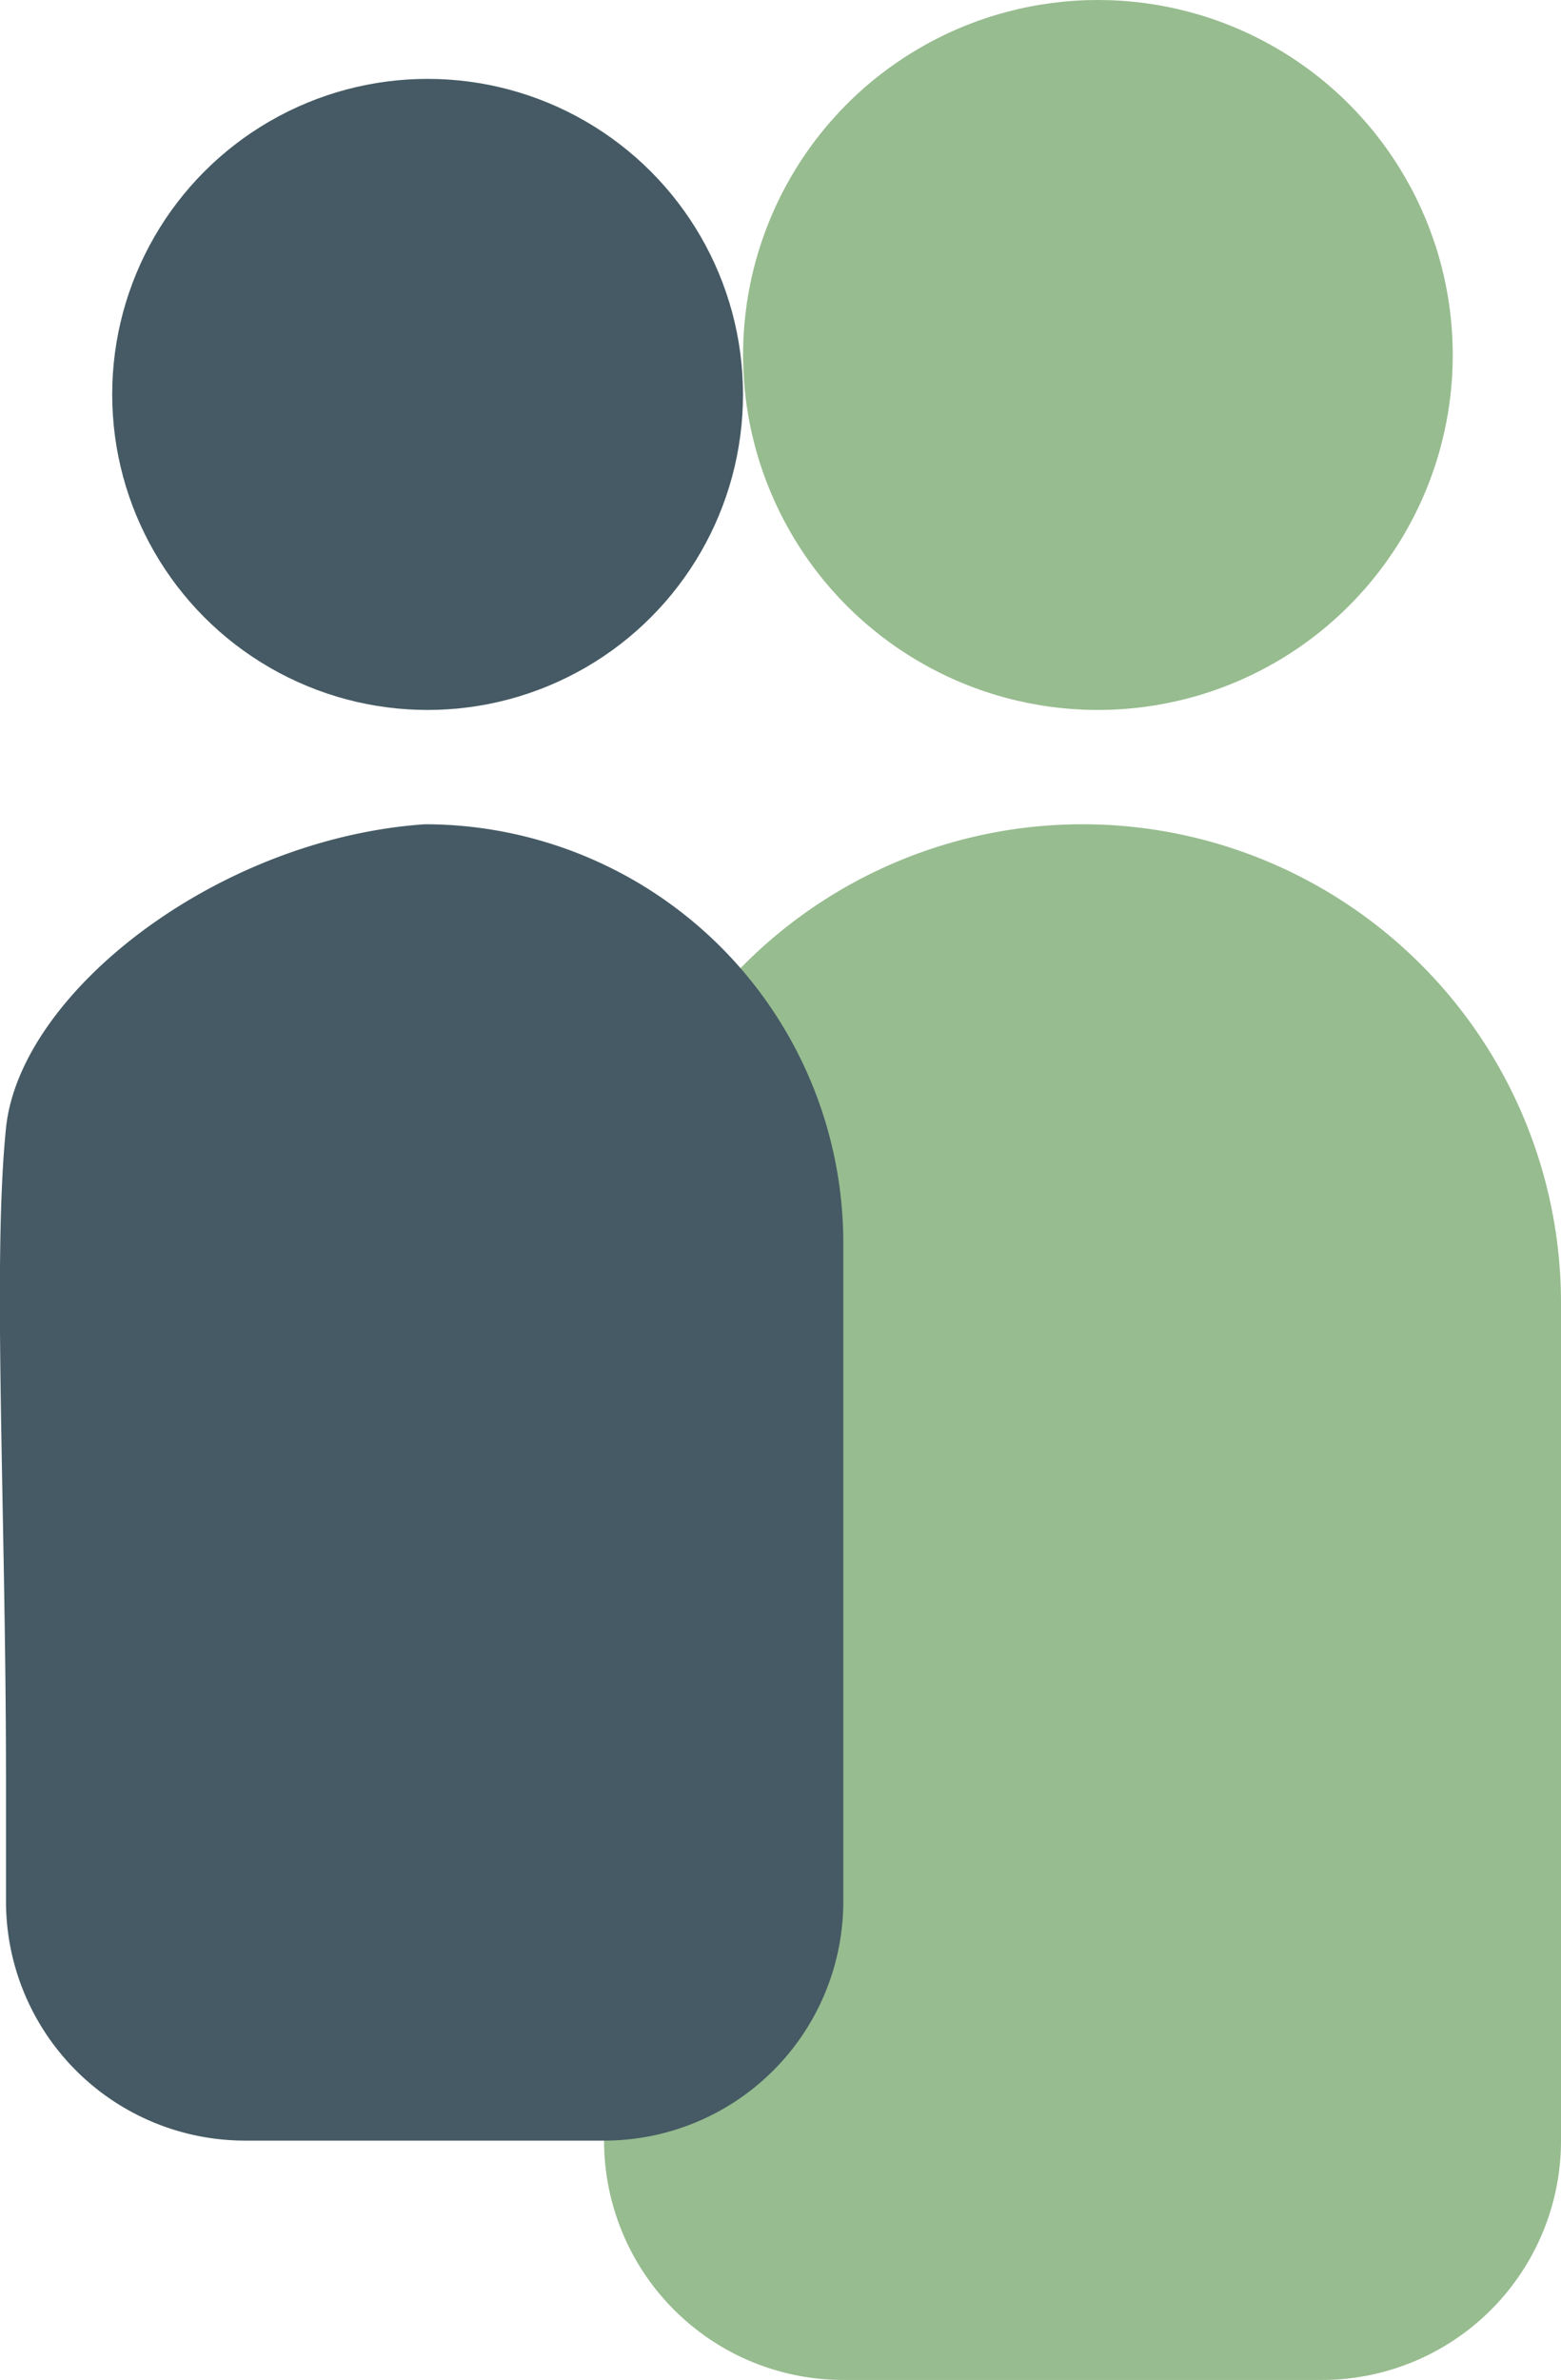 <svg xmlns="http://www.w3.org/2000/svg" width="19.797" height="30.17" viewBox="0 0 19.797 30.17">
  <g id="icons8-myspace" transform="translate(-6.95 -2.17)">
    <circle id="Ellipse_301" data-name="Ellipse 301" cx="4.5" cy="4.5" r="4.5" transform="translate(16.374 2.17)" fill="#97bc8f"/>
    <circle id="Ellipse_302" data-name="Ellipse 302" cx="4" cy="4" r="4" transform="translate(8.373 3.17)" fill="#455a64"/>
    <path id="Path_10991" data-name="Path 10991" d="M21.1,28.721H15.034A3.033,3.033,0,0,1,12,25.687V15.068A6.068,6.068,0,0,1,18.068,9h0a6.068,6.068,0,0,1,6.068,6.068V25.687A3.033,3.033,0,0,1,21.1,28.721Z" transform="translate(2.611 3.619)" fill="#97bc8f"/>
    <path id="Path_10993" data-name="Path 10993" d="M12.336,9C9.7,9.182,7.2,11.14,7.026,12.852s0,4.858,0,8.284v1.517a3.033,3.033,0,0,0,3.034,3.034h4.551a3.033,3.033,0,0,0,3.034-3.034V14.309A5.309,5.309,0,0,0,12.336,9Z" transform="translate(0 3.619)" fill="#455a64"/>
  </g>
</svg>
